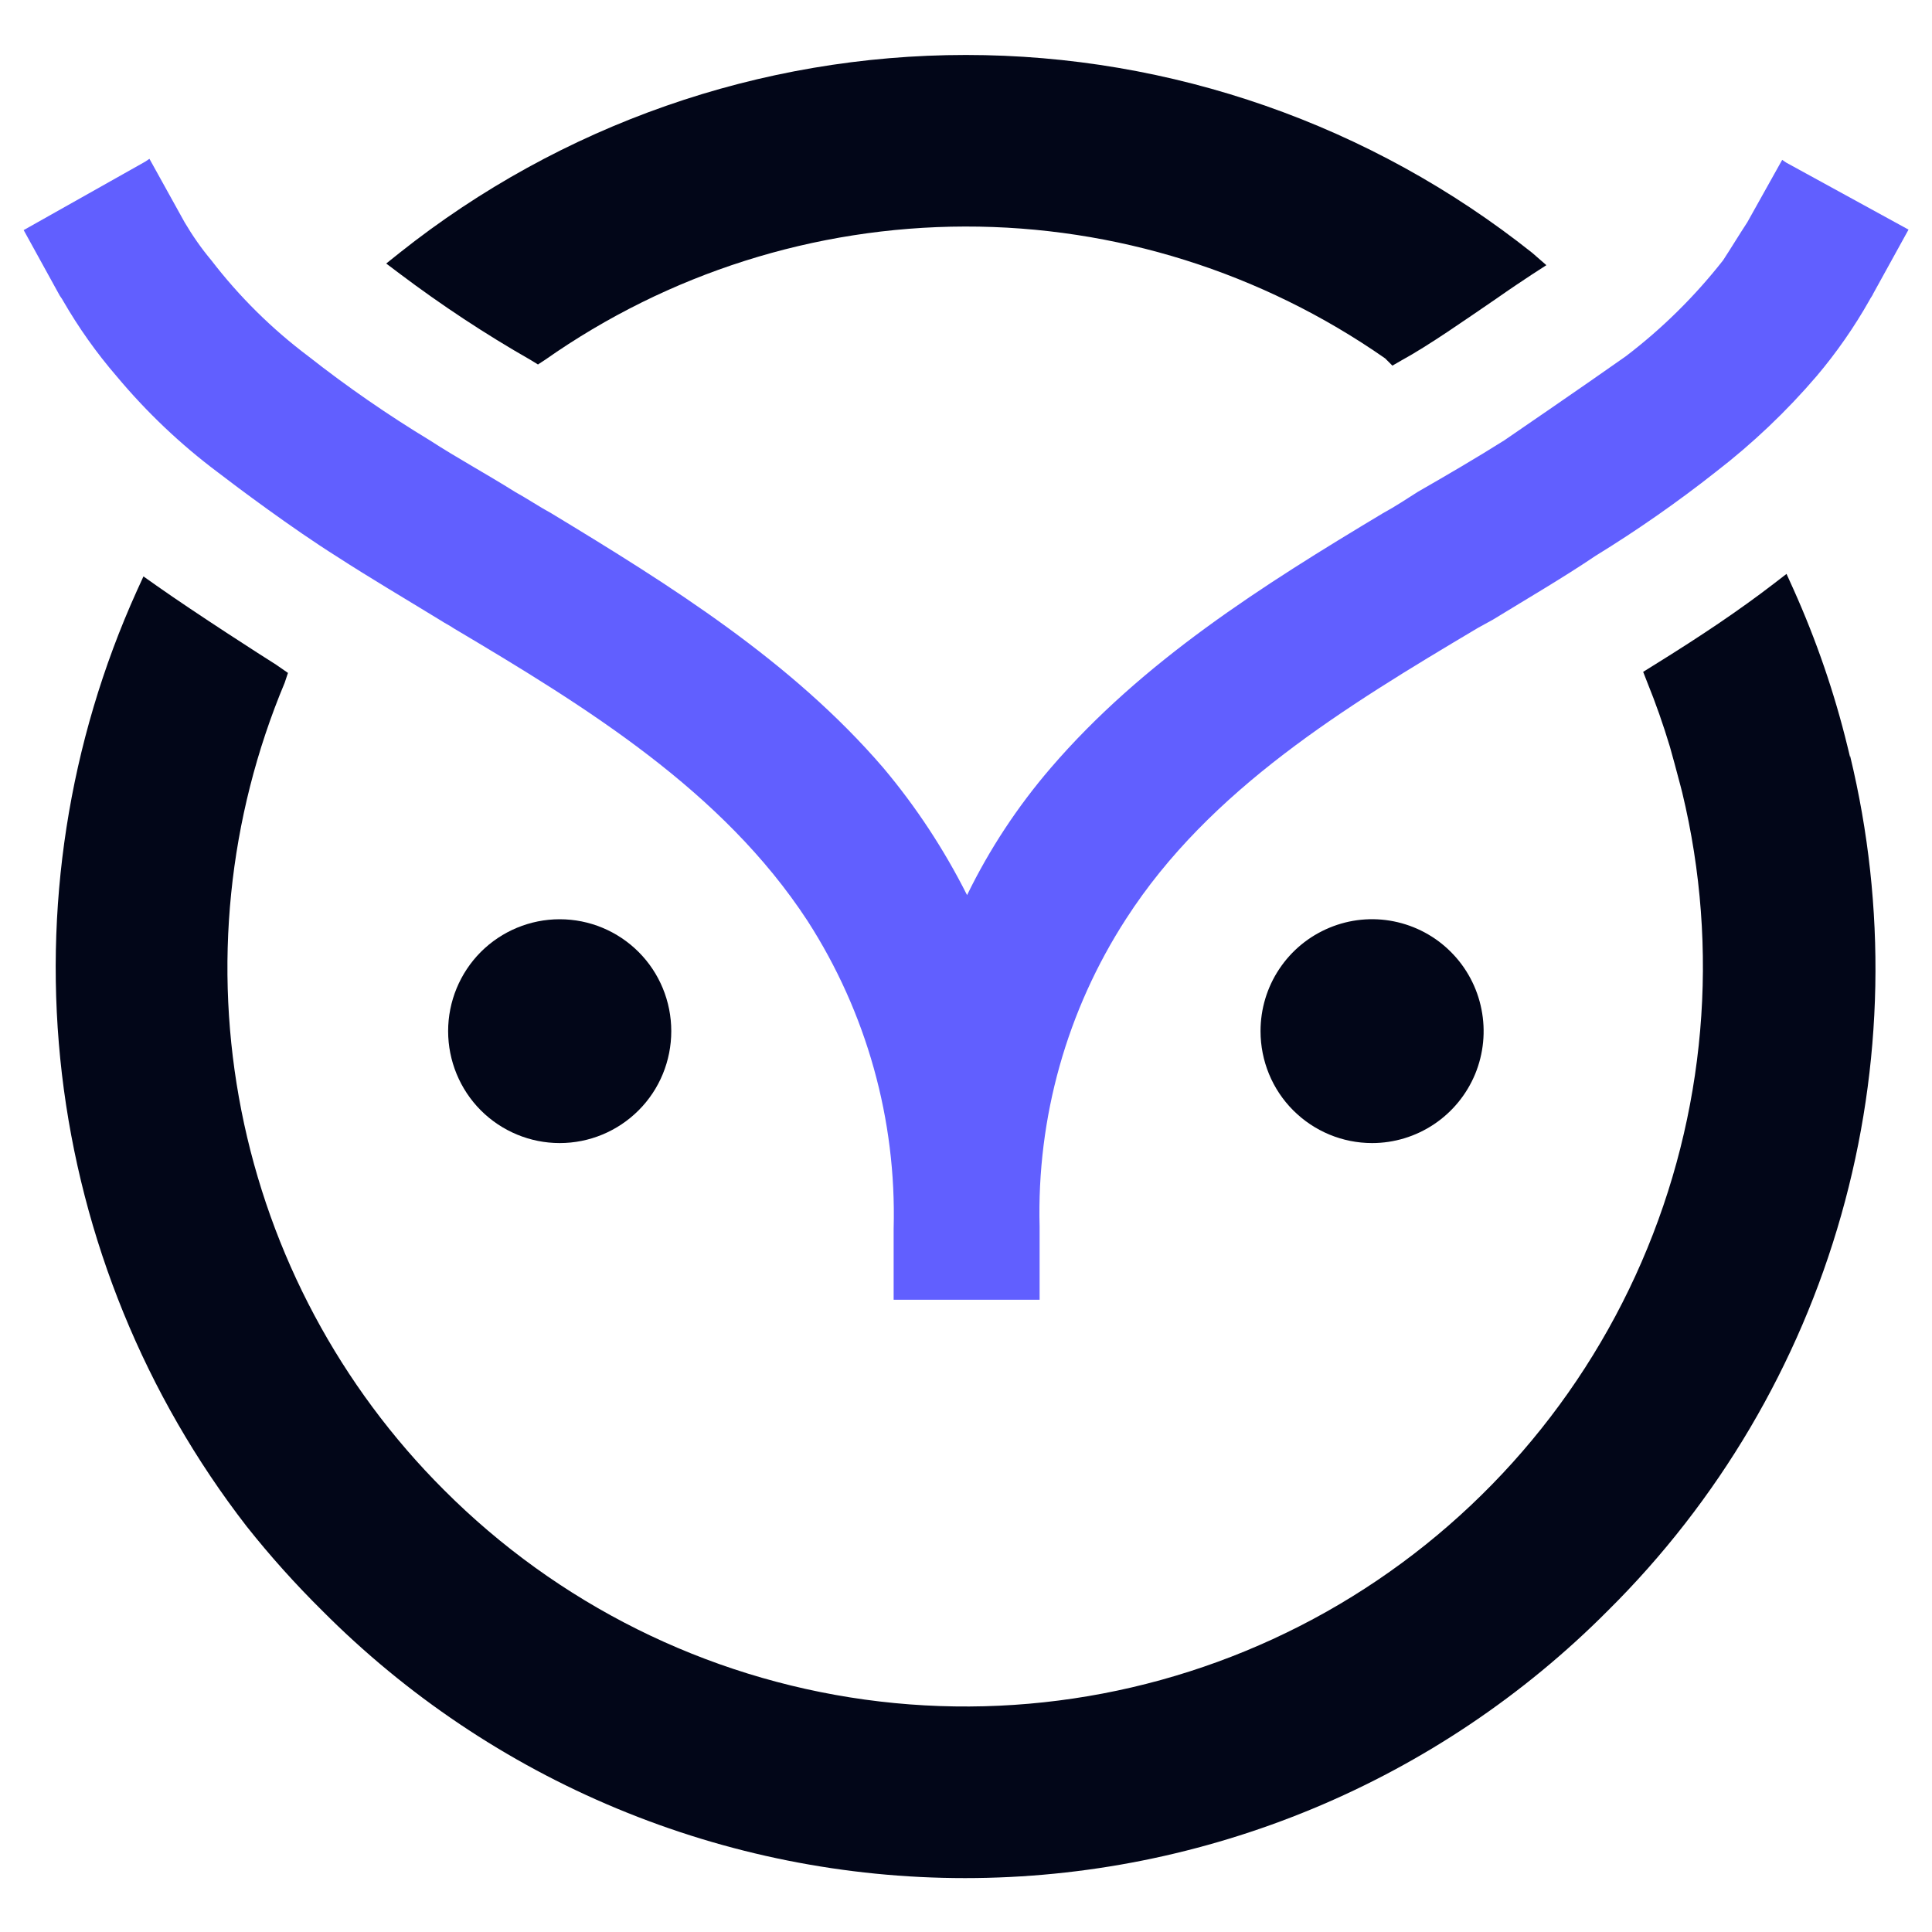 <svg width="20" height="20" viewBox="0 0 20 20" fill="none" xmlns="http://www.w3.org/2000/svg">
<path d="M19.152 7.838L19.126 7.731C18.99 7.172 18.802 6.626 18.566 6.1L18.494 5.941L18.355 6.048C18.015 6.309 17.631 6.57 17.108 6.894L17.01 6.955L17.053 7.065C17.14 7.279 17.218 7.502 17.287 7.731L17.336 7.908C17.356 7.98 17.373 8.05 17.397 8.137L17.414 8.203C17.806 9.827 17.658 11.534 16.993 13.065C16.328 14.596 15.182 15.867 13.731 16.685C12.279 17.502 10.601 17.822 8.952 17.594C7.303 17.366 5.773 16.604 4.595 15.423C3.523 14.353 2.793 12.986 2.499 11.498C2.205 10.009 2.361 8.467 2.947 7.068L2.981 6.966L2.857 6.88C2.718 6.793 2.031 6.352 1.621 6.063L1.485 5.967L1.416 6.118C0.709 7.683 0.441 9.412 0.641 11.119C0.842 12.826 1.503 14.445 2.554 15.802C2.796 16.107 3.057 16.398 3.334 16.672C4.207 17.55 5.244 18.247 6.387 18.722C7.529 19.197 8.753 19.442 9.99 19.442C11.226 19.442 12.451 19.197 13.593 18.722C14.735 18.247 15.773 17.55 16.646 16.672C17.789 15.539 18.621 14.129 19.06 12.579C19.5 11.028 19.531 9.39 19.152 7.824V7.838Z" fill="#020618"/>
<path d="M15.861 2.617C14.193 1.291 12.127 0.569 9.999 0.569C7.87 0.569 5.805 1.291 4.137 2.617L3.998 2.728L4.14 2.835C4.572 3.16 5.024 3.459 5.494 3.727L5.569 3.773L5.644 3.724C6.918 2.829 8.434 2.348 9.989 2.345C11.544 2.342 13.062 2.819 14.339 3.71L14.414 3.785L14.504 3.733C14.792 3.576 15.174 3.307 15.488 3.093C15.641 2.985 15.777 2.896 15.852 2.846L16.008 2.745L15.861 2.617Z" fill="#020618"/>
<path fill-rule="evenodd" clip-rule="evenodd" d="M5.794 11.833C6.101 11.833 6.394 11.711 6.611 11.494C6.828 11.277 6.949 10.982 6.949 10.674C6.949 10.367 6.828 10.072 6.611 9.855C6.394 9.638 6.101 9.516 5.794 9.516C5.488 9.516 5.194 9.638 4.977 9.855C4.761 10.072 4.639 10.367 4.639 10.674C4.639 10.982 4.761 11.277 4.977 11.494C5.194 11.711 5.488 11.833 5.794 11.833Z" fill="#020618"/>
<path fill-rule="evenodd" clip-rule="evenodd" d="M14.204 11.833C14.432 11.833 14.655 11.765 14.845 11.638C15.035 11.511 15.183 11.33 15.271 11.118C15.358 10.906 15.381 10.673 15.336 10.448C15.292 10.224 15.182 10.017 15.02 9.855C14.859 9.693 14.653 9.583 14.429 9.538C14.205 9.493 13.973 9.516 13.762 9.604C13.55 9.692 13.37 9.84 13.243 10.031C13.116 10.221 13.049 10.445 13.049 10.674C13.049 10.982 13.17 11.277 13.387 11.494C13.604 11.711 13.897 11.833 14.204 11.833Z" fill="#020618"/>
<path fill-rule="evenodd" clip-rule="evenodd" d="M18.492 1.684L18.449 1.655L18.088 2.301C18.004 2.429 17.92 2.568 17.837 2.695C17.544 3.068 17.206 3.402 16.829 3.689C16.419 3.979 15.573 4.558 15.573 4.558C15.284 4.74 14.995 4.909 14.678 5.091C14.568 5.161 14.441 5.245 14.314 5.314C13.072 6.059 11.827 6.844 10.877 7.95C10.533 8.35 10.242 8.792 10.011 9.266C9.774 8.795 9.484 8.353 9.145 7.95C8.195 6.844 6.938 6.059 5.708 5.314C5.581 5.245 5.457 5.161 5.33 5.091C5.041 4.909 4.729 4.74 4.449 4.558C4.013 4.294 3.594 4.004 3.193 3.689C2.815 3.405 2.477 3.071 2.188 2.695C2.085 2.572 1.993 2.44 1.911 2.301L1.547 1.644L1.504 1.673L0.245 2.382L0.609 3.043C0.623 3.072 0.637 3.083 0.652 3.112C0.813 3.391 0.999 3.654 1.209 3.897C1.519 4.268 1.871 4.602 2.257 4.891C2.457 5.045 3.026 5.471 3.485 5.76C3.834 5.986 4.195 6.198 4.559 6.421C4.602 6.45 4.657 6.476 4.698 6.505C6.069 7.319 7.478 8.185 8.359 9.532C8.97 10.48 9.281 11.591 9.251 12.719V13.455H10.762V12.699C10.732 11.57 11.044 10.459 11.657 9.512C12.523 8.168 13.932 7.313 15.301 6.499L15.454 6.415C15.818 6.192 16.182 5.98 16.517 5.754C16.948 5.489 17.364 5.199 17.762 4.885C18.143 4.591 18.494 4.258 18.807 3.892C19.013 3.648 19.196 3.385 19.353 3.107C19.367 3.078 19.381 3.066 19.393 3.037L19.757 2.377L18.492 1.684Z" fill="#615FFF"/>
</svg>
